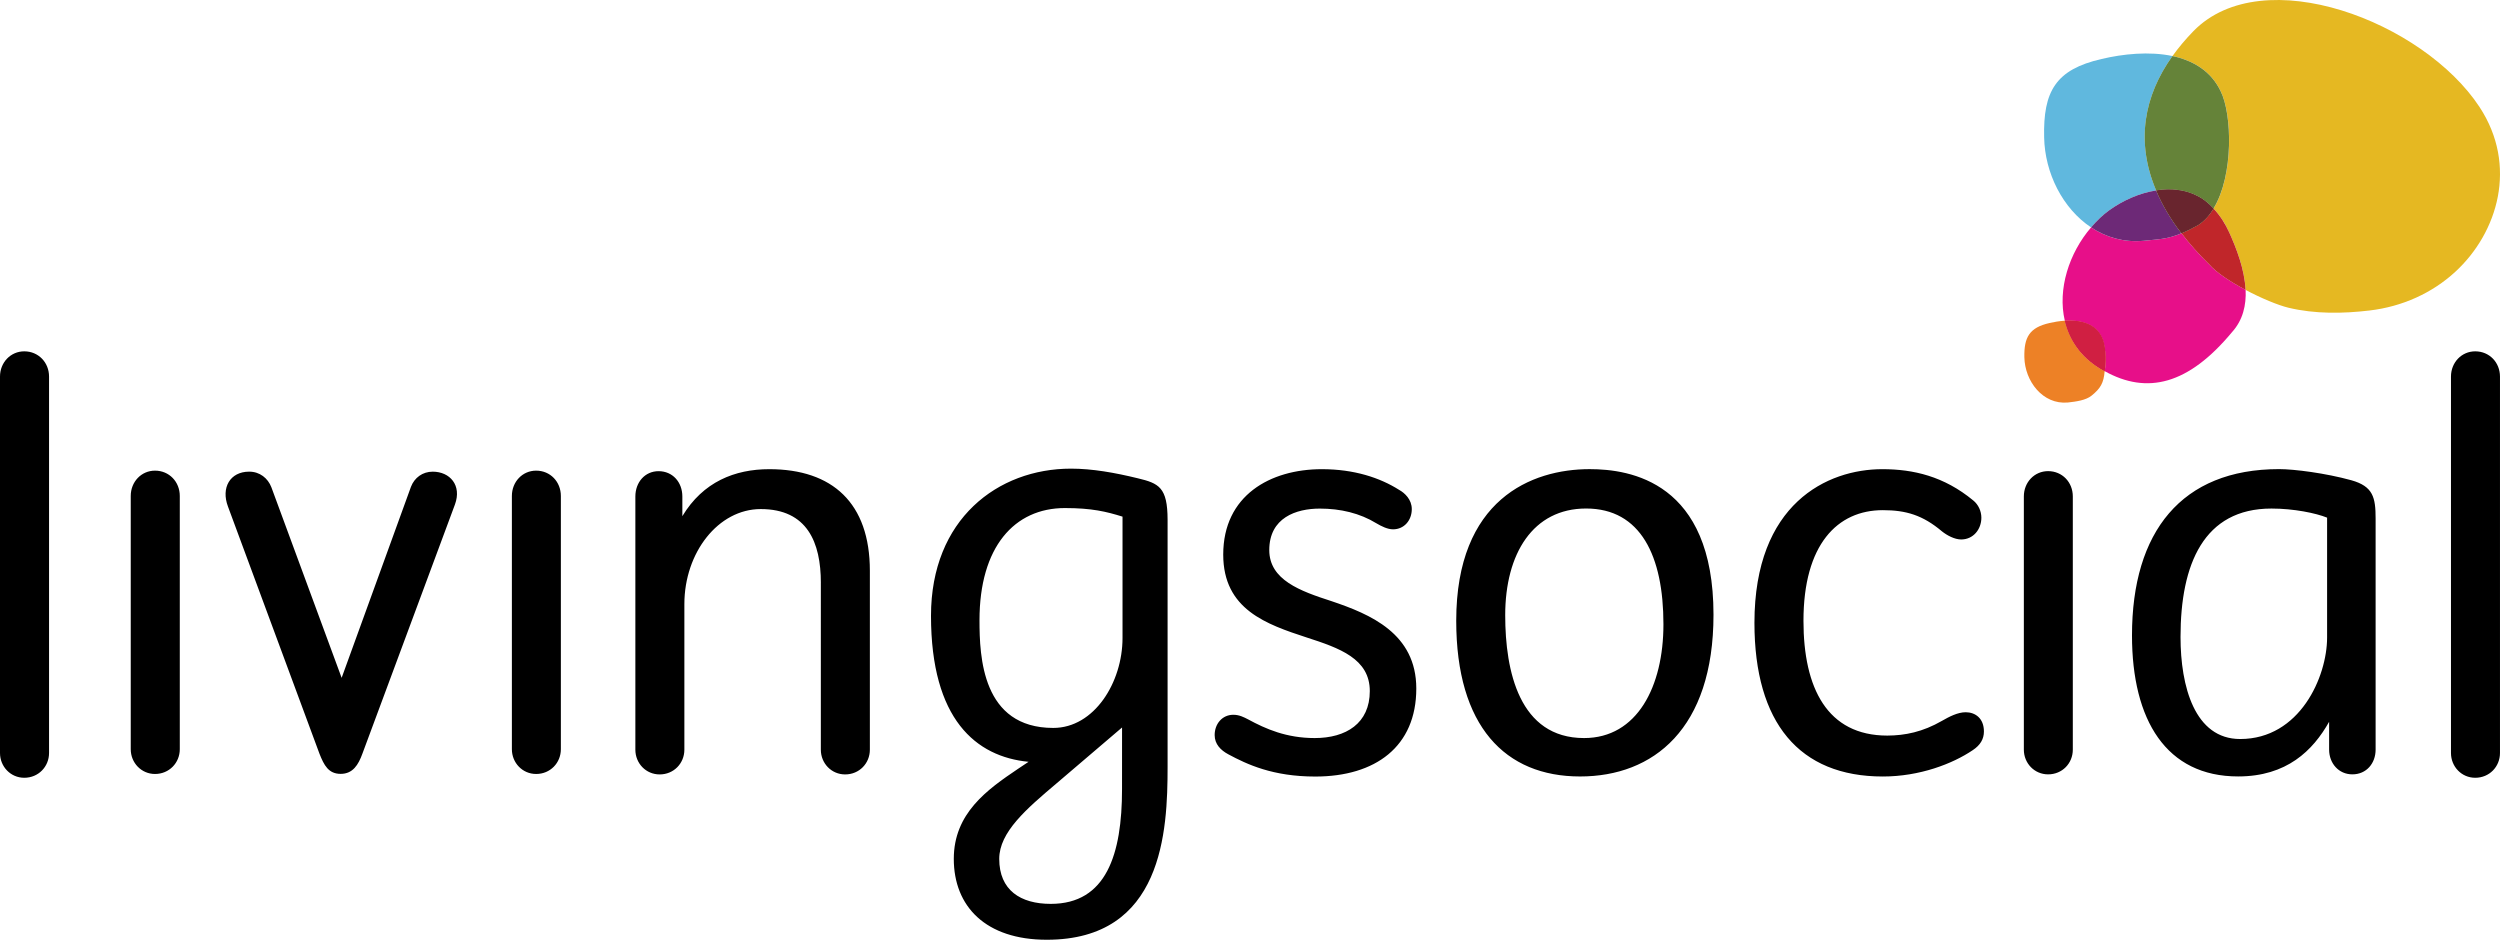 <?xml version="1.0" encoding="utf-8"?>
<!-- Generator: Adobe Illustrator 16.0.0, SVG Export Plug-In . SVG Version: 6.00 Build 0)  -->
<!DOCTYPE svg PUBLIC "-//W3C//DTD SVG 1.1//EN" "http://www.w3.org/Graphics/SVG/1.1/DTD/svg11.dtd">
<svg version="1.1" id="Layer_1" xmlns="http://www.w3.org/2000/svg" xmlns:xlink="http://www.w3.org/1999/xlink" x="0px" y="0px"
	 width="116.512px" height="43.796px" viewBox="341.744 278.102 116.512 43.796"
	 enable-background="new 341.744 278.102 116.512 43.796" xml:space="preserve">
<g>
	<path fill="#E5B822" d="M457.303,283.091c-2.612-3.98-10.09-6.851-13.331-3.542c-0.366,0.375-0.693,0.764-0.98,1.165
		c0.953,0.204,1.795,0.688,2.249,1.645c0.526,1.048,0.616,3.908-0.335,5.462c0.306,0.328,0.552,0.71,0.735,1.123
		c0.323,0.714,0.715,1.701,0.757,2.669c0.732,0.389,1.51,0.711,1.994,0.829c1.25,0.302,2.564,0.274,3.772,0.132
		c1.543-0.18,2.937-0.817,4.015-1.811C458.156,288.938,459.095,285.822,457.303,283.091"/>
	<path fill="#60B8DE" d="M440.056,287.894c0.621-0.445,1.391-0.795,2.177-0.918c-0.969-2.275-0.564-4.406,0.759-6.262
		c-1.085-0.23-2.318-0.097-3.302,0.137c-2.146,0.489-2.728,1.512-2.679,3.654c0.032,1.661,0.864,3.317,2.188,4.195
		C439.458,288.399,439.741,288.12,440.056,287.894"/>
	<path fill="#658339" d="M442.23,286.976c0.672-0.105,1.354-0.046,1.972,0.283c0.27,0.146,0.497,0.343,0.702,0.562
		c0.951-1.555,0.861-4.413,0.335-5.463c-0.454-0.956-1.296-1.439-2.249-1.644C441.665,282.571,441.264,284.701,442.23,286.976"/>
	<path fill="#E70F89" d="M443.413,288.973c-0.698,0.292-1.106,0.278-1.773,0.352c-0.92,0.084-1.748-0.166-2.441-0.625
		c-1.028,1.195-1.569,2.881-1.225,4.348l0.003,0.002c0.684-0.04,1.4,0.113,1.713,0.765c0.153,0.309,0.24,0.975,0.144,1.586
		c1.982,1.103,3.901,0.625,5.927-1.813c0.521-0.574,0.671-1.271,0.64-1.976c-0.694-0.369-1.353-0.798-1.684-1.176
		C444.212,289.943,443.782,289.456,443.413,288.973"/>
	<path fill="#C0262A" d="M444.904,287.821c-0.197,0.321-0.435,0.59-0.727,0.773c-0.297,0.166-0.546,0.287-0.766,0.38
		c0.369,0.481,0.799,0.97,1.302,1.46c0.332,0.379,0.988,0.809,1.684,1.177c-0.044-0.967-0.435-1.954-0.757-2.669
		C445.456,288.531,445.21,288.147,444.904,287.821"/>
	<path fill="#6D2977" d="M441.64,289.325c0.665-0.074,1.074-0.059,1.771-0.351c-0.518-0.677-0.901-1.342-1.181-1.997
		c-0.785,0.123-1.553,0.471-2.176,0.918c-0.314,0.225-0.598,0.505-0.857,0.805C439.891,289.159,440.719,289.409,441.64,289.325"/>
	<path fill="#739042" d="M442.822,286.928L442.822,286.928c-0.198,0-0.396,0.017-0.592,0.048c0.276,0.656,0.663,1.321,1.181,1.998
		c0.222-0.091,0.471-0.213,0.771-0.38c0.288-0.181,0.526-0.45,0.724-0.771c-0.205-0.219-0.434-0.417-0.702-0.562
		c-0.006-0.002-0.011-0.005-0.014-0.008c-0.003,0-0.006-0.001-0.006-0.002C443.754,287.024,443.293,286.928,442.822,286.928
		L442.822,286.928"/>
	<path fill="#37643B" d="M442.823,286.928L442.823,286.928L442.823,286.928L442.823,286.928 M442.821,286.928
		c-0.197,0-0.395,0.017-0.59,0.048C442.428,286.945,442.624,286.928,442.821,286.928 M444.184,287.25c0,0,0.003,0.001,0.006,0.002
		C444.188,287.251,444.184,287.25,444.184,287.25 M444.202,287.26L444.202,287.26c0.27,0.145,0.497,0.342,0.702,0.562
		C444.699,287.602,444.472,287.404,444.202,287.26"/>
	<path fill="#69252E" d="M444.202,287.26c-0.617-0.331-1.299-0.389-1.971-0.284c0.275,0.655,0.662,1.322,1.18,1.998
		c0.222-0.091,0.471-0.213,0.771-0.38c0.289-0.182,0.528-0.451,0.724-0.771C444.699,287.602,444.472,287.404,444.202,287.26"/>
	<path fill="#ED8126" d="M437.977,293.05h-0.021c-0.244,0.016-0.481,0.056-0.694,0.106c-0.938,0.213-1.192,0.662-1.173,1.599
		c0.022,1.107,0.854,2.212,2.025,2.106c0.384-0.043,0.843-0.103,1.108-0.321c0.418-0.339,0.564-0.588,0.609-1.139
		c0,0-0.155-0.088-0.235-0.136C438.696,294.707,438.181,293.918,437.977,293.05"/>
	<path fill="#E3252C" d="M438.176,293.045L438.176,293.045c-0.061,0-0.121,0.001-0.182,0.005c-0.003,0-0.006,0-0.011,0
		c-0.002,0-0.005,0.001-0.008,0.001c0.204,0.867,0.721,1.656,1.622,2.213c0.079,0.049,0.233,0.137,0.233,0.137
		c0.028-0.177,0.042-0.358,0.042-0.535c0-0.433-0.077-0.832-0.186-1.052c-0.006-0.01-0.012-0.019-0.016-0.028
		C439.389,293.221,438.786,293.045,438.176,293.045L438.176,293.045"/>
	<path fill="#E2242C" d="M438.175,293.045L438.175,293.045h0.003H438.175 M438.175,293.045c-0.06,0-0.12,0.001-0.181,0.005
		C438.055,293.046,438.115,293.045,438.175,293.045 M437.994,293.05c-0.003,0-0.008,0-0.011,0
		C437.986,293.05,437.991,293.05,437.994,293.05 M439.673,293.788c0.007,0.009,0.011,0.018,0.015,0.027
		c0.11,0.22,0.187,0.62,0.187,1.053c0-0.433-0.075-0.833-0.187-1.053C439.684,293.806,439.68,293.797,439.673,293.788"/>
	<path fill="#D01F42" d="M439.706,293.812c-0.313-0.659-1.043-0.808-1.73-0.764c0.204,0.869,0.72,1.659,1.623,2.218
		c0.077,0.048,0.156,0.093,0.233,0.136C439.931,294.791,439.862,294.121,439.706,293.812"/>
	<path d="M347.837,301.217c0-0.662,0.495-1.181,1.131-1.181c0.66,0,1.155,0.519,1.155,1.181v11.801c0,0.637-0.495,1.155-1.155,1.155
		c-0.636,0-1.131-0.519-1.131-1.155V301.217z M365.6,301.217c0-0.662,0.493-1.181,1.131-1.181c0.659,0,1.152,0.519,1.152,1.181
		v11.801c0,0.637-0.493,1.155-1.152,1.155c-0.638,0-1.131-0.519-1.131-1.155V301.217z M394.059,307.835
		c0,2.071-1.318,4.192-3.227,4.192c-3.321,0-3.439-3.321-3.439-5.018c0-3.418,1.625-5.229,3.98-5.229c1.248,0,1.932,0.164,2.686,0.4
		V307.835L394.059,307.835z M394.036,314.878c0,3.038-0.73,5.349-3.321,5.349c-1.413,0-2.402-0.638-2.402-2.098
		c0-1.247,1.271-2.333,2.662-3.51l3.062-2.613L394.036,314.878L394.036,314.878z M394.766,300.391
		c-1.061-0.259-2.119-0.448-3.108-0.448c-3.416,0-6.525,2.356-6.525,6.857c0,4.826,2.096,6.571,4.547,6.806l-0.495,0.33
		c-1.437,0.967-2.99,2.072-2.99,4.193c0,2.214,1.482,3.77,4.334,3.77c5.418,0,5.63-5.065,5.63-8.058v-11.519
		C396.156,300.814,395.755,300.627,394.766,300.391 M455.971,295.654c0-0.66,0.494-1.178,1.13-1.178
		c0.661,0,1.154,0.518,1.154,1.178v17.54c0,0.639-0.493,1.156-1.154,1.156c-0.636,0-1.13-0.519-1.13-1.156V295.654z
		 M341.744,295.654c0-0.66,0.495-1.178,1.131-1.178c0.659,0,1.155,0.518,1.155,1.178v17.54c0,0.639-0.496,1.156-1.155,1.156
		c-0.636,0-1.131-0.519-1.131-1.156V295.654z M360.897,300.789c0.163-0.425,0.542-0.705,1.014-0.705c0.8,0,1.365,0.635,1.035,1.531
		l-4.312,11.611c-0.188,0.519-0.445,0.942-1.013,0.942c-0.565,0-0.776-0.399-0.989-0.942l-4.264-11.518
		c-0.329-0.873,0.094-1.625,0.99-1.625c0.493,0,0.871,0.305,1.034,0.729l3.274,8.881L360.897,300.789z M380,305.266
		c0-1.885-0.635-3.439-2.802-3.439c-1.979,0-3.559,2.027-3.559,4.431v6.783c0,0.638-0.495,1.153-1.152,1.153
		c-0.638,0-1.132-0.516-1.132-1.153v-11.801c0-0.662,0.447-1.179,1.082-1.179c0.659,0,1.108,0.517,1.108,1.179v0.918
		c0.966-1.603,2.449-2.19,4.051-2.19c2.944,0,4.688,1.577,4.688,4.735v8.338c0,0.638-0.494,1.153-1.153,1.153
		c-0.637,0-1.132-0.516-1.132-1.153V305.266L380,305.266z M399.223,311.414c0.282,0,0.495,0.115,0.685,0.212
		c0.824,0.448,1.789,0.873,3.107,0.873c1.462,0,2.568-0.685,2.568-2.19c0-1.509-1.413-2.004-2.944-2.498
		c-1.86-0.611-3.887-1.297-3.887-3.863c0-2.756,2.192-3.98,4.595-3.98c1.507,0,2.708,0.398,3.604,0.965
		c0.259,0.143,0.589,0.447,0.589,0.896c0,0.521-0.354,0.942-0.873,0.942c-0.257,0-0.54-0.141-0.777-0.281
		c-0.773-0.473-1.672-0.685-2.636-0.685c-1.105,0-2.356,0.425-2.356,1.933c0,1.39,1.437,1.908,2.896,2.379
		c1.814,0.611,3.956,1.508,3.956,4.074c0,2.709-1.906,4.102-4.709,4.102c-1.979,0-3.179-0.568-4.052-1.037
		c-0.354-0.189-0.636-0.473-0.636-0.895C398.352,311.839,398.705,311.414,399.223,311.414 M415.57,312.499
		c-3.016,0-3.676-3.11-3.676-5.726c0-2.875,1.298-4.972,3.77-4.972c2.545,0,3.604,2.214,3.604,5.396
		C419.269,310.096,418.044,312.499,415.57,312.499 M415.829,299.966c-2.71,0-6.218,1.412-6.218,7.066
		c0,4.923,2.283,7.257,5.771,7.257c3.415,0,6.219-2.215,6.219-7.539C421.601,300.555,417.714,299.966,415.829,299.966
		 M432.249,311.697c0.329-0.188,0.729-0.401,1.106-0.401c0.445,0,0.849,0.282,0.849,0.896c0,0.354-0.167,0.637-0.52,0.871
		c-0.942,0.637-2.475,1.228-4.191,1.228c-3.89,0-5.984-2.498-5.984-7.162c0-5.56,3.393-7.161,5.961-7.161
		c1.438,0,2.873,0.329,4.238,1.459c0.236,0.19,0.377,0.497,0.377,0.803c0,0.541-0.377,1.014-0.941,1.014
		c-0.305,0-0.658-0.188-0.895-0.378c-0.896-0.755-1.674-0.988-2.756-0.988c-2.121,0-3.699,1.601-3.699,5.158
		c0,3.133,1.106,5.348,3.909,5.348C430.53,312.38,431.353,312.214,432.249,311.697 M436.065,301.238c0-0.662,0.494-1.179,1.13-1.179
		c0.66,0,1.152,0.517,1.152,1.179v11.801c0,0.638-0.492,1.152-1.152,1.152c-0.636,0-1.13-0.516-1.13-1.152V301.238z
		 M450.198,307.811c0,1.836-1.271,4.733-4.052,4.733c-2.119,0-2.779-2.448-2.779-4.758c0-3.394,1.082-5.983,4.239-5.983
		c1.037,0,2.07,0.213,2.592,0.424V307.811L450.198,307.811z M451.328,300.484c-1.201-0.331-2.661-0.519-3.369-0.519
		c-4.546,0-6.854,2.919-6.854,7.75c0,3.957,1.602,6.573,4.946,6.573c2.264,0,3.486-1.204,4.241-2.547v1.297
		c0,0.638,0.446,1.153,1.083,1.153c0.659,0,1.084-0.517,1.084-1.153v-10.765C452.46,301.285,452.342,300.768,451.328,300.484"/>
</g>
</svg>
